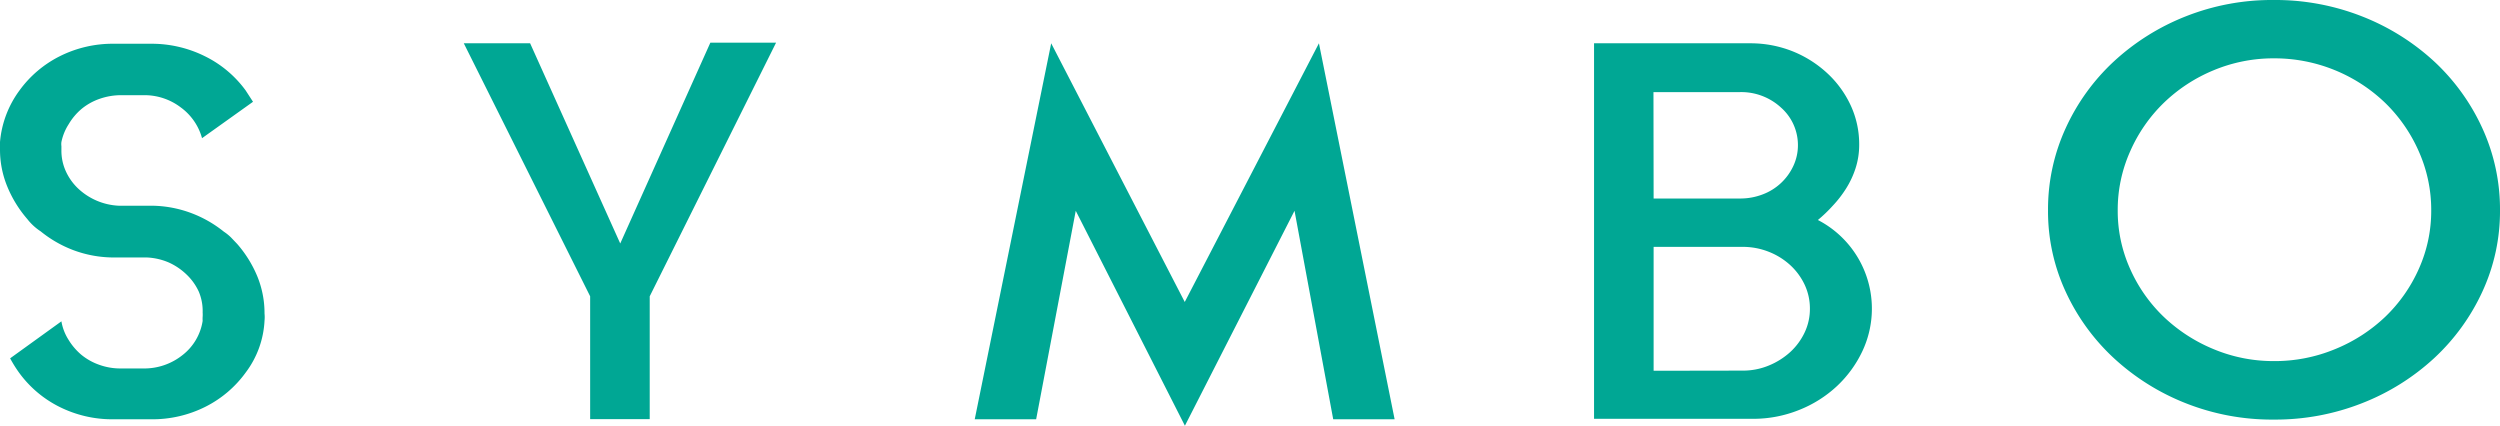 <svg xmlns="http://www.w3.org/2000/svg" viewBox="0 0 162.84 27.74"><defs><style>.cls-1{fill:#00a794}</style></defs><title>Asset 2</title><g id="Layer_2" data-name="Layer 2"><path class="cls-1" d="M14.58 15.09a3.05 3.05 0 0 1 .47.38l.4.42A7.7 7.7 0 0 1 16.76 18a6.33 6.33 0 0 1 .47 2.42 2.37 2.37 0 0 1 0 .47A6.1 6.1 0 0 1 16 24.27a7.25 7.25 0 0 1-2.61 2.22 7.68 7.68 0 0 1-3.55.82H7.4a7.67 7.67 0 0 1-3.55-.82 7.25 7.25 0 0 1-2.61-2.22 8.32 8.32 0 0 1-.58-.93L4 20.93a3.23 3.23 0 0 0 .45 1.18 4 4 0 0 0 .85 1 3.84 3.84 0 0 0 1.16.65 4.06 4.06 0 0 0 1.41.24h1.45a4 4 0 0 0 2.58-.88 3.49 3.49 0 0 0 1.3-2.22 1.92 1.92 0 0 1 0-.27 2 2 0 0 0 0-.27 3.25 3.25 0 0 0-.25-1.36 3.62 3.62 0 0 0-.8-1.12A4.1 4.1 0 0 0 11 17.1a4.06 4.06 0 0 0-1.45-.33H7.29a7.52 7.52 0 0 1-2.52-.48 7.66 7.66 0 0 1-2.12-1.22 3.56 3.56 0 0 1-.87-.8 7.68 7.68 0 0 1-1.31-2.13A6.31 6.31 0 0 1 0 9.72v-.47a6.6 6.6 0 0 1 1.27-3.36 7.26 7.26 0 0 1 2.61-2.22 7.68 7.68 0 0 1 3.55-.82h2.36a7.79 7.79 0 0 1 3.57.82A7.23 7.23 0 0 1 16 5.89l.24.37.24.37L13.16 9a3.69 3.69 0 0 0-1.38-2 3.9 3.9 0 0 0-2.43-.8H7.91a4.22 4.22 0 0 0-1.4.23 3.81 3.81 0 0 0-1.18.65 3.86 3.86 0 0 0-.85 1A3.39 3.39 0 0 0 4 9.25a1 1 0 0 0 0 .27v.27a3.24 3.24 0 0 0 .29 1.37 3.59 3.59 0 0 0 .8 1.12 4.14 4.14 0 0 0 2.65 1.12h2.2a7.53 7.53 0 0 1 2.52.48 7.69 7.69 0 0 1 2.12 1.21zM50.55 2.78L42.32 19.3v8h-3.88v-8L30.21 2.82h4.32l5.87 13.04 5.87-13.08zm35.36.04l4.93 24.49h-4l-2.52-13.58-7.14 14-7.11-14-2.58 13.58h-4l4.98-24.49 8.7 16.85zm32.5 11.51a6.5 6.5 0 0 1 2.9 8.54 7.5 7.5 0 0 1-1.67 2.29 7.83 7.83 0 0 1-2.47 1.55 8 8 0 0 1-3 .57h-10.34V2.82H114a7.42 7.42 0 0 1 2.76.52A7.32 7.32 0 0 1 119 4.75a6.68 6.68 0 0 1 1.54 2.1 6 6 0 0 1 .56 2.57 4.94 4.94 0 0 1-.24 1.55 5.85 5.85 0 0 1-.62 1.32 7.31 7.31 0 0 1-.87 1.12 9.31 9.31 0 0 1-.96.92zm-10.7-1.4h5.62a4.07 4.07 0 0 0 1.49-.27 3.59 3.59 0 0 0 2-1.87 3.17 3.17 0 0 0 .29-1.33A3.26 3.26 0 0 0 116 7a3.82 3.82 0 0 0-2.68-1h-5.62zm5.8 11.21a4.37 4.37 0 0 0 1.7-.33 4.74 4.74 0 0 0 1.4-.88 4.11 4.11 0 0 0 .94-1.28 3.58 3.58 0 0 0 .34-1.53 3.65 3.65 0 0 0-.34-1.57 4.11 4.11 0 0 0-.94-1.28 4.5 4.5 0 0 0-1.4-.87 4.59 4.59 0 0 0-1.7-.32h-5.8v8.07zM148.1 0a15.43 15.43 0 0 1 5.76 1.07A15 15 0 0 1 158.55 4a13.68 13.68 0 0 1 3.14 4.35 12.69 12.69 0 0 1 1.15 5.35 12.48 12.48 0 0 1-1.15 5.3 13.73 13.73 0 0 1-3.14 4.33 14.93 14.93 0 0 1-4.69 2.93 15.42 15.42 0 0 1-5.76 1.07 15.26 15.26 0 0 1-5.74-1.07 15 15 0 0 1-4.67-2.93 13.7 13.7 0 0 1-3.14-4.33 12.46 12.46 0 0 1-1.15-5.3 12.67 12.67 0 0 1 1.15-5.35A13.65 13.65 0 0 1 137.69 4a15 15 0 0 1 4.67-2.93A15.26 15.26 0 0 1 148.1 0zm0 23.52a10.26 10.26 0 0 0 4-.78 10.44 10.44 0 0 0 3.26-2.1 9.88 9.88 0 0 0 2.19-3.12 9.2 9.2 0 0 0 .81-3.82 9.33 9.33 0 0 0-.81-3.84 10 10 0 0 0-2.19-3.16 10.4 10.4 0 0 0-7.23-2.9 10.12 10.12 0 0 0-3.95.78 10.34 10.34 0 0 0-3.24 2.12 10 10 0 0 0-2.19 3.16 9.32 9.32 0 0 0-.81 3.84 9.19 9.19 0 0 0 .81 3.82 9.88 9.88 0 0 0 2.19 3.12 10.5 10.5 0 0 0 3.24 2.1 10.11 10.11 0 0 0 3.92.78z" id="Layer_1-2" data-name="Layer 1"/></g></svg>